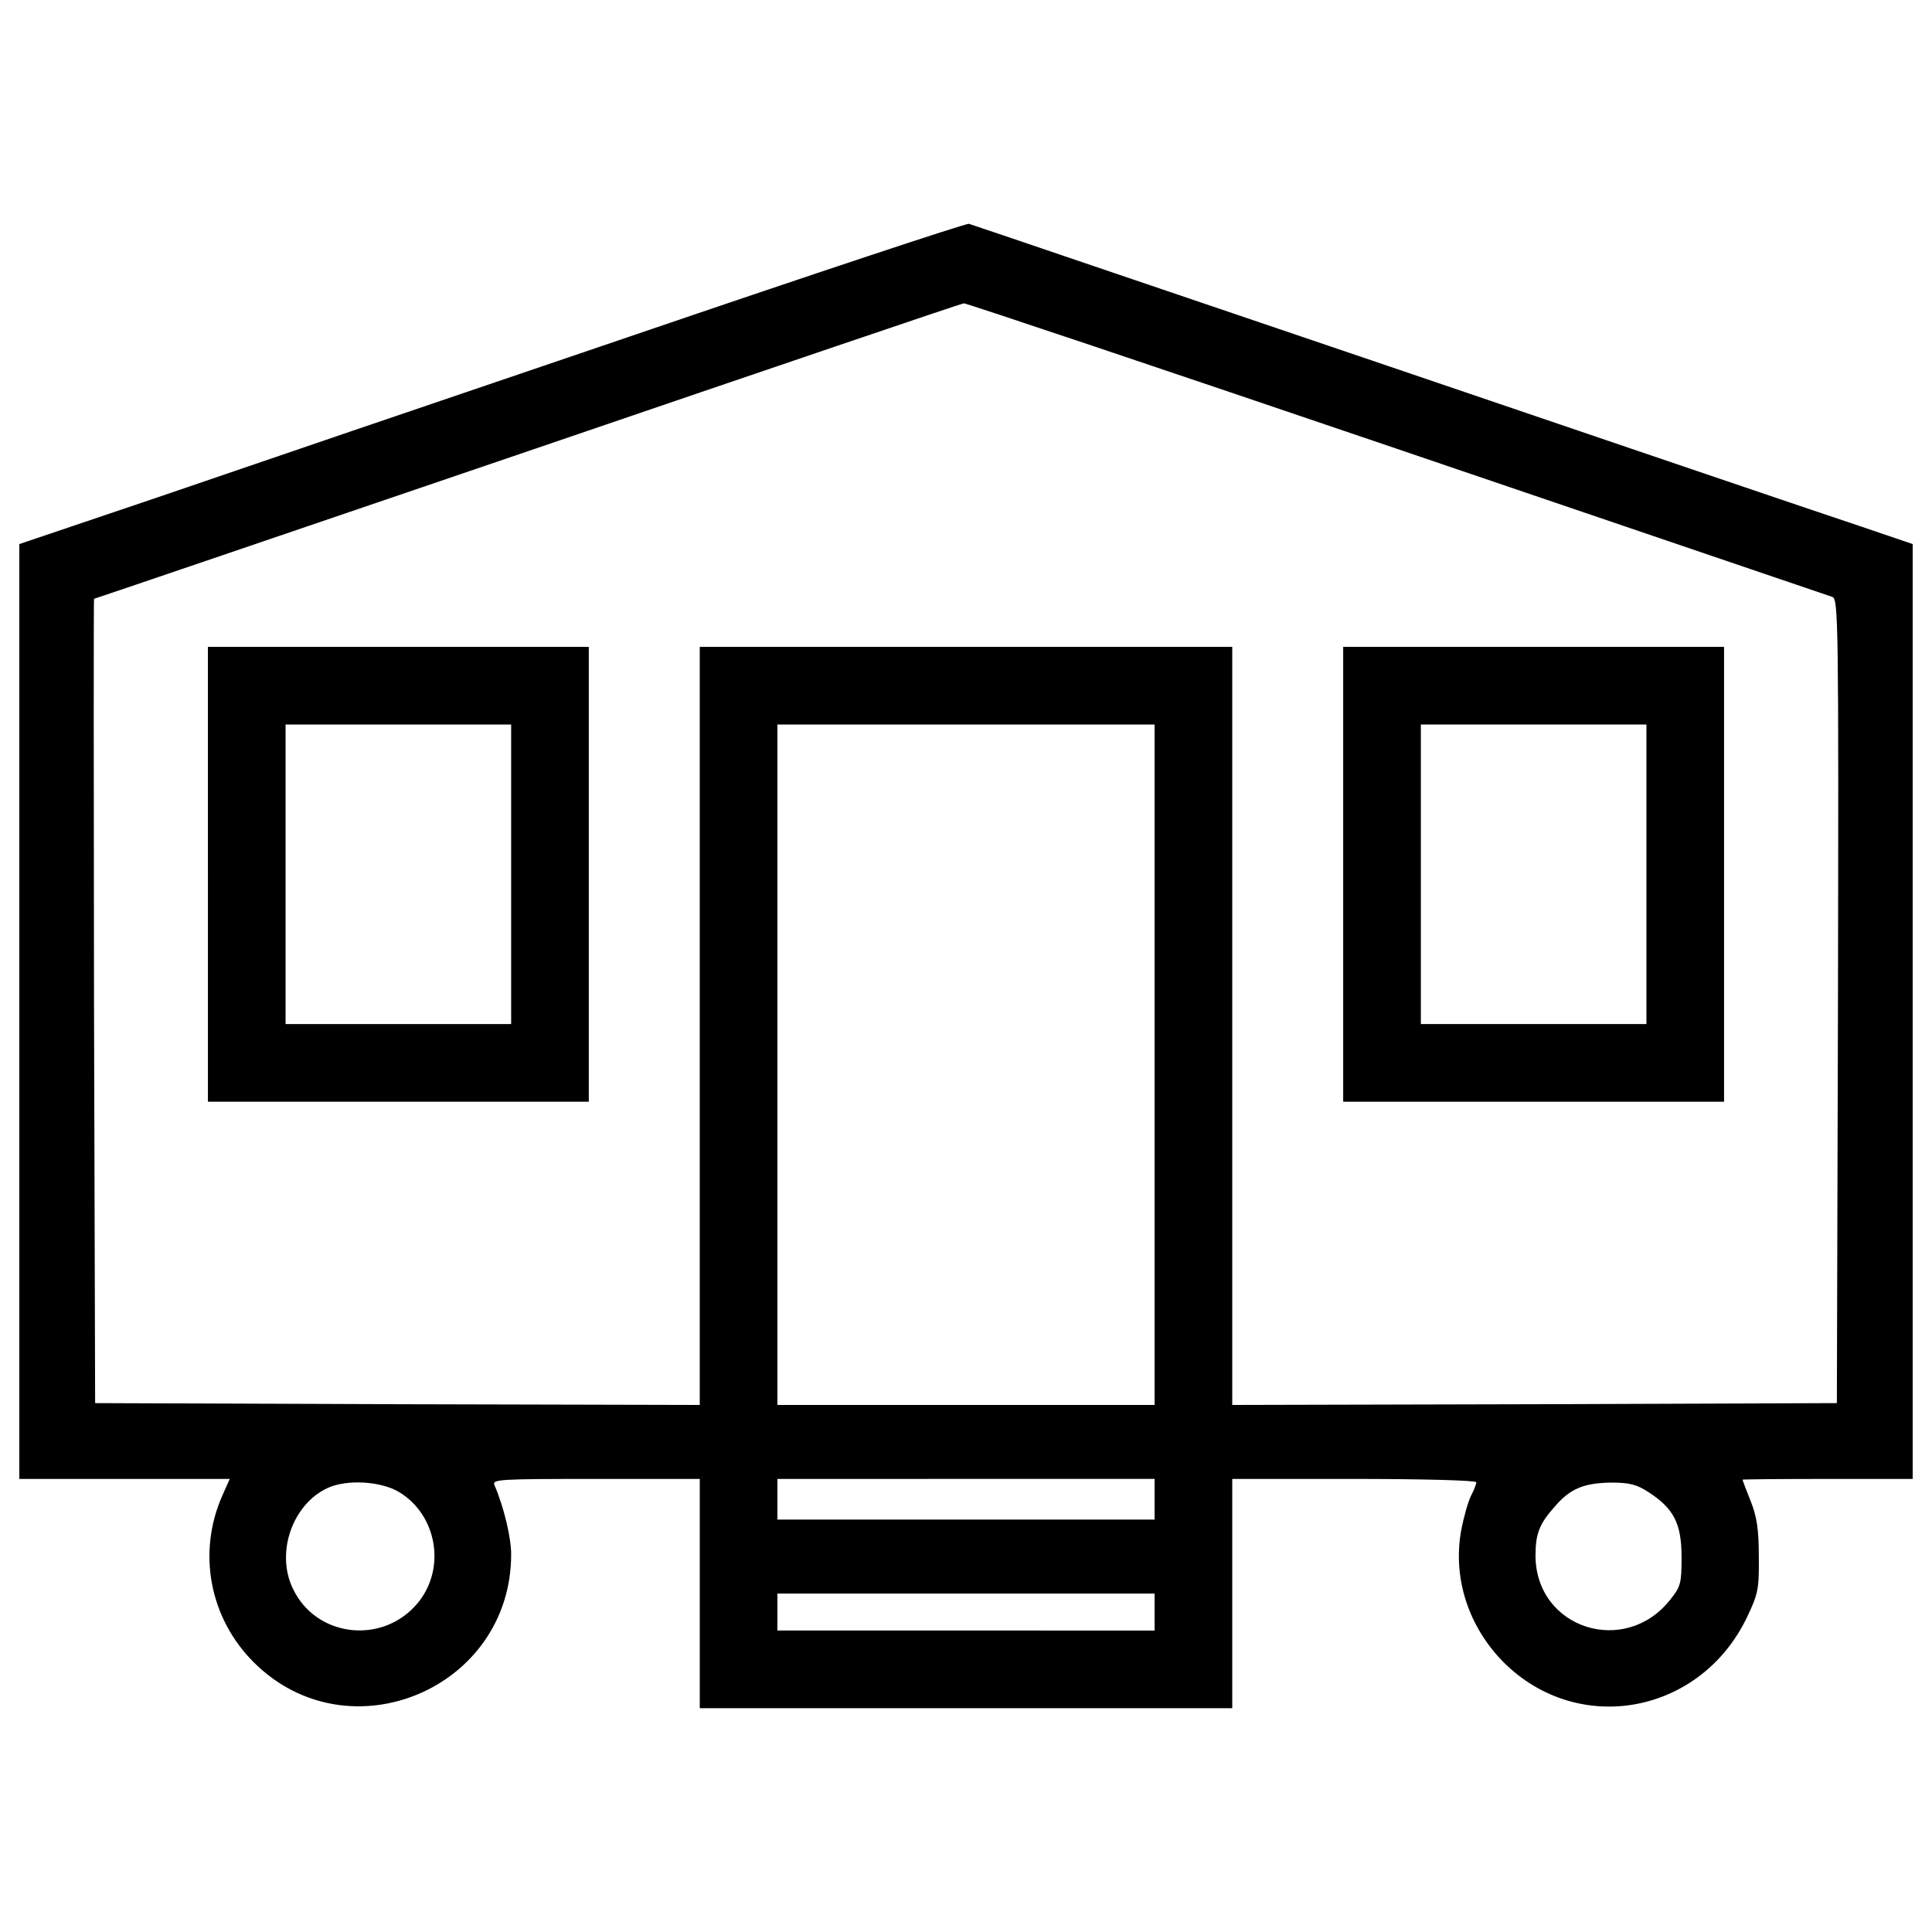 <?xml version="1.0" encoding="utf-8"?>
<!-- Svg Vector Icons : http://www.onlinewebfonts.com/icon -->
<!DOCTYPE svg PUBLIC "-//W3C//DTD SVG 1.1//EN" "http://www.w3.org/Graphics/SVG/1.1/DTD/svg11.dtd">
<svg version="1.1" xmlns="http://www.w3.org/2000/svg" xmlns:xlink="http://www.w3.org/1999/xlink" x="0px" y="0px" viewBox="0 0 1000 1000" enable-background="new 0 0 1000 1000" xml:space="preserve">
<g><g transform="translate(0,402) scale(0.1,-0.1)"><path d="M3258.2,2277.7c-953.2-323.5-2053.8-698.6-2444.3-832.6L100,1203.9v-2419.4v-2419.4h543.6h545.5l-38.3-86.1c-130.2-294.7-67-633.5,162.7-863.2c491.9-490,1332.2-135.9,1332.2,558.9c0,86.1-36.4,241.2-86.1,357.9c-13.4,30.6,19.1,32.5,524.5,32.5h537.9v-593.3v-593.4H5000h1378.1v593.4v593.3h631.6c354.1,0,631.6-7.6,631.6-17.2s-11.5-40.2-26.8-68.9c-15.3-30.6-38.3-111-51.7-181.8c-44-246.9,38.3-497.6,220.1-681.4c388.5-386.6,1022.1-268,1261.4,237.3c55.5,116.8,61.3,143.6,59.3,310.1c0,139.7-9.6,204.8-42.1,287.1c-23,57.4-42.1,107.2-42.1,111c0,1.9,199.1,3.8,440.2,3.8H9900v2419.4v2419.4l-281.4,95.7c-157,51.7-1249.9,423-2430.9,825c-1181,400-2157.2,733.1-2172.5,736.9C5001.9,2865.3,4211.4,2603.1,3258.2,2277.7z M7228,1697.8C8451.1,1282.4,9465.5,936,9484.6,930.2c30.6-13.4,32.5-126.3,28.7-2094l-5.7-2078.7l-1563.8-5.7l-1565.7-3.8v1961.9V671.8H5000H3621.9v-1961.9V-3252l-1563.8,3.8l-1565.7,5.7L486.6-1160c-1.9,1144.6-1.9,2080.6,0,2080.6c3.8,0,1014.5,344.5,2245.2,763.7C3964.5,2105.4,4978.9,2450,4988.5,2450C4998.1,2451.9,6006.8,2113.1,7228,1697.8z M5976.2-1491.1V-3252H5000h-976.2v1760.9V269.9H5000h976.2V-1491.1z M5976.2-3740.1v-105.3H5000h-976.2v105.3v105.3H5000h976.2V-3740.1z M2063.8-3701.8c197.1-116.7,246.9-394.3,99.5-574.2c-181.8-220.1-530.2-179.9-648.9,76.6c-88.1,187.6,1.9,436.4,183.8,518.7C1795.9-3636.7,1970-3646.3,2063.8-3701.8z M8533.3-3703.7c130.2-84.2,170.4-162.7,170.4-335c0-135.9-3.8-153.1-59.3-222c-235.4-296.7-694.8-147.4-696.7,227.8c0,112.9,19.1,164.6,99.5,254.6c80.4,93.8,151.2,122.5,292.9,124.4C8433.8-3654,8472.1-3663.5,8533.3-3703.7z M5976.2-4323.9v-95.7H5000h-976.2v95.7v95.7H5000h976.2V-4323.9z"/><path d="M1076.2-505.3v-1177.2h985.7h985.7v1177.2V671.8h-985.7h-985.7V-505.3z M2645.7-505.3v-775.2h-583.8h-583.8v775.2v775.2h583.8h583.8V-505.3z"/><path d="M6952.3-505.3v-1177.2h985.7h985.7v1177.2V671.8h-985.7h-985.7V-505.3z M8521.9-505.3v-775.2h-583.8h-583.8v775.2v775.2h583.8h583.8V-505.3z"/></g></g>
</svg>